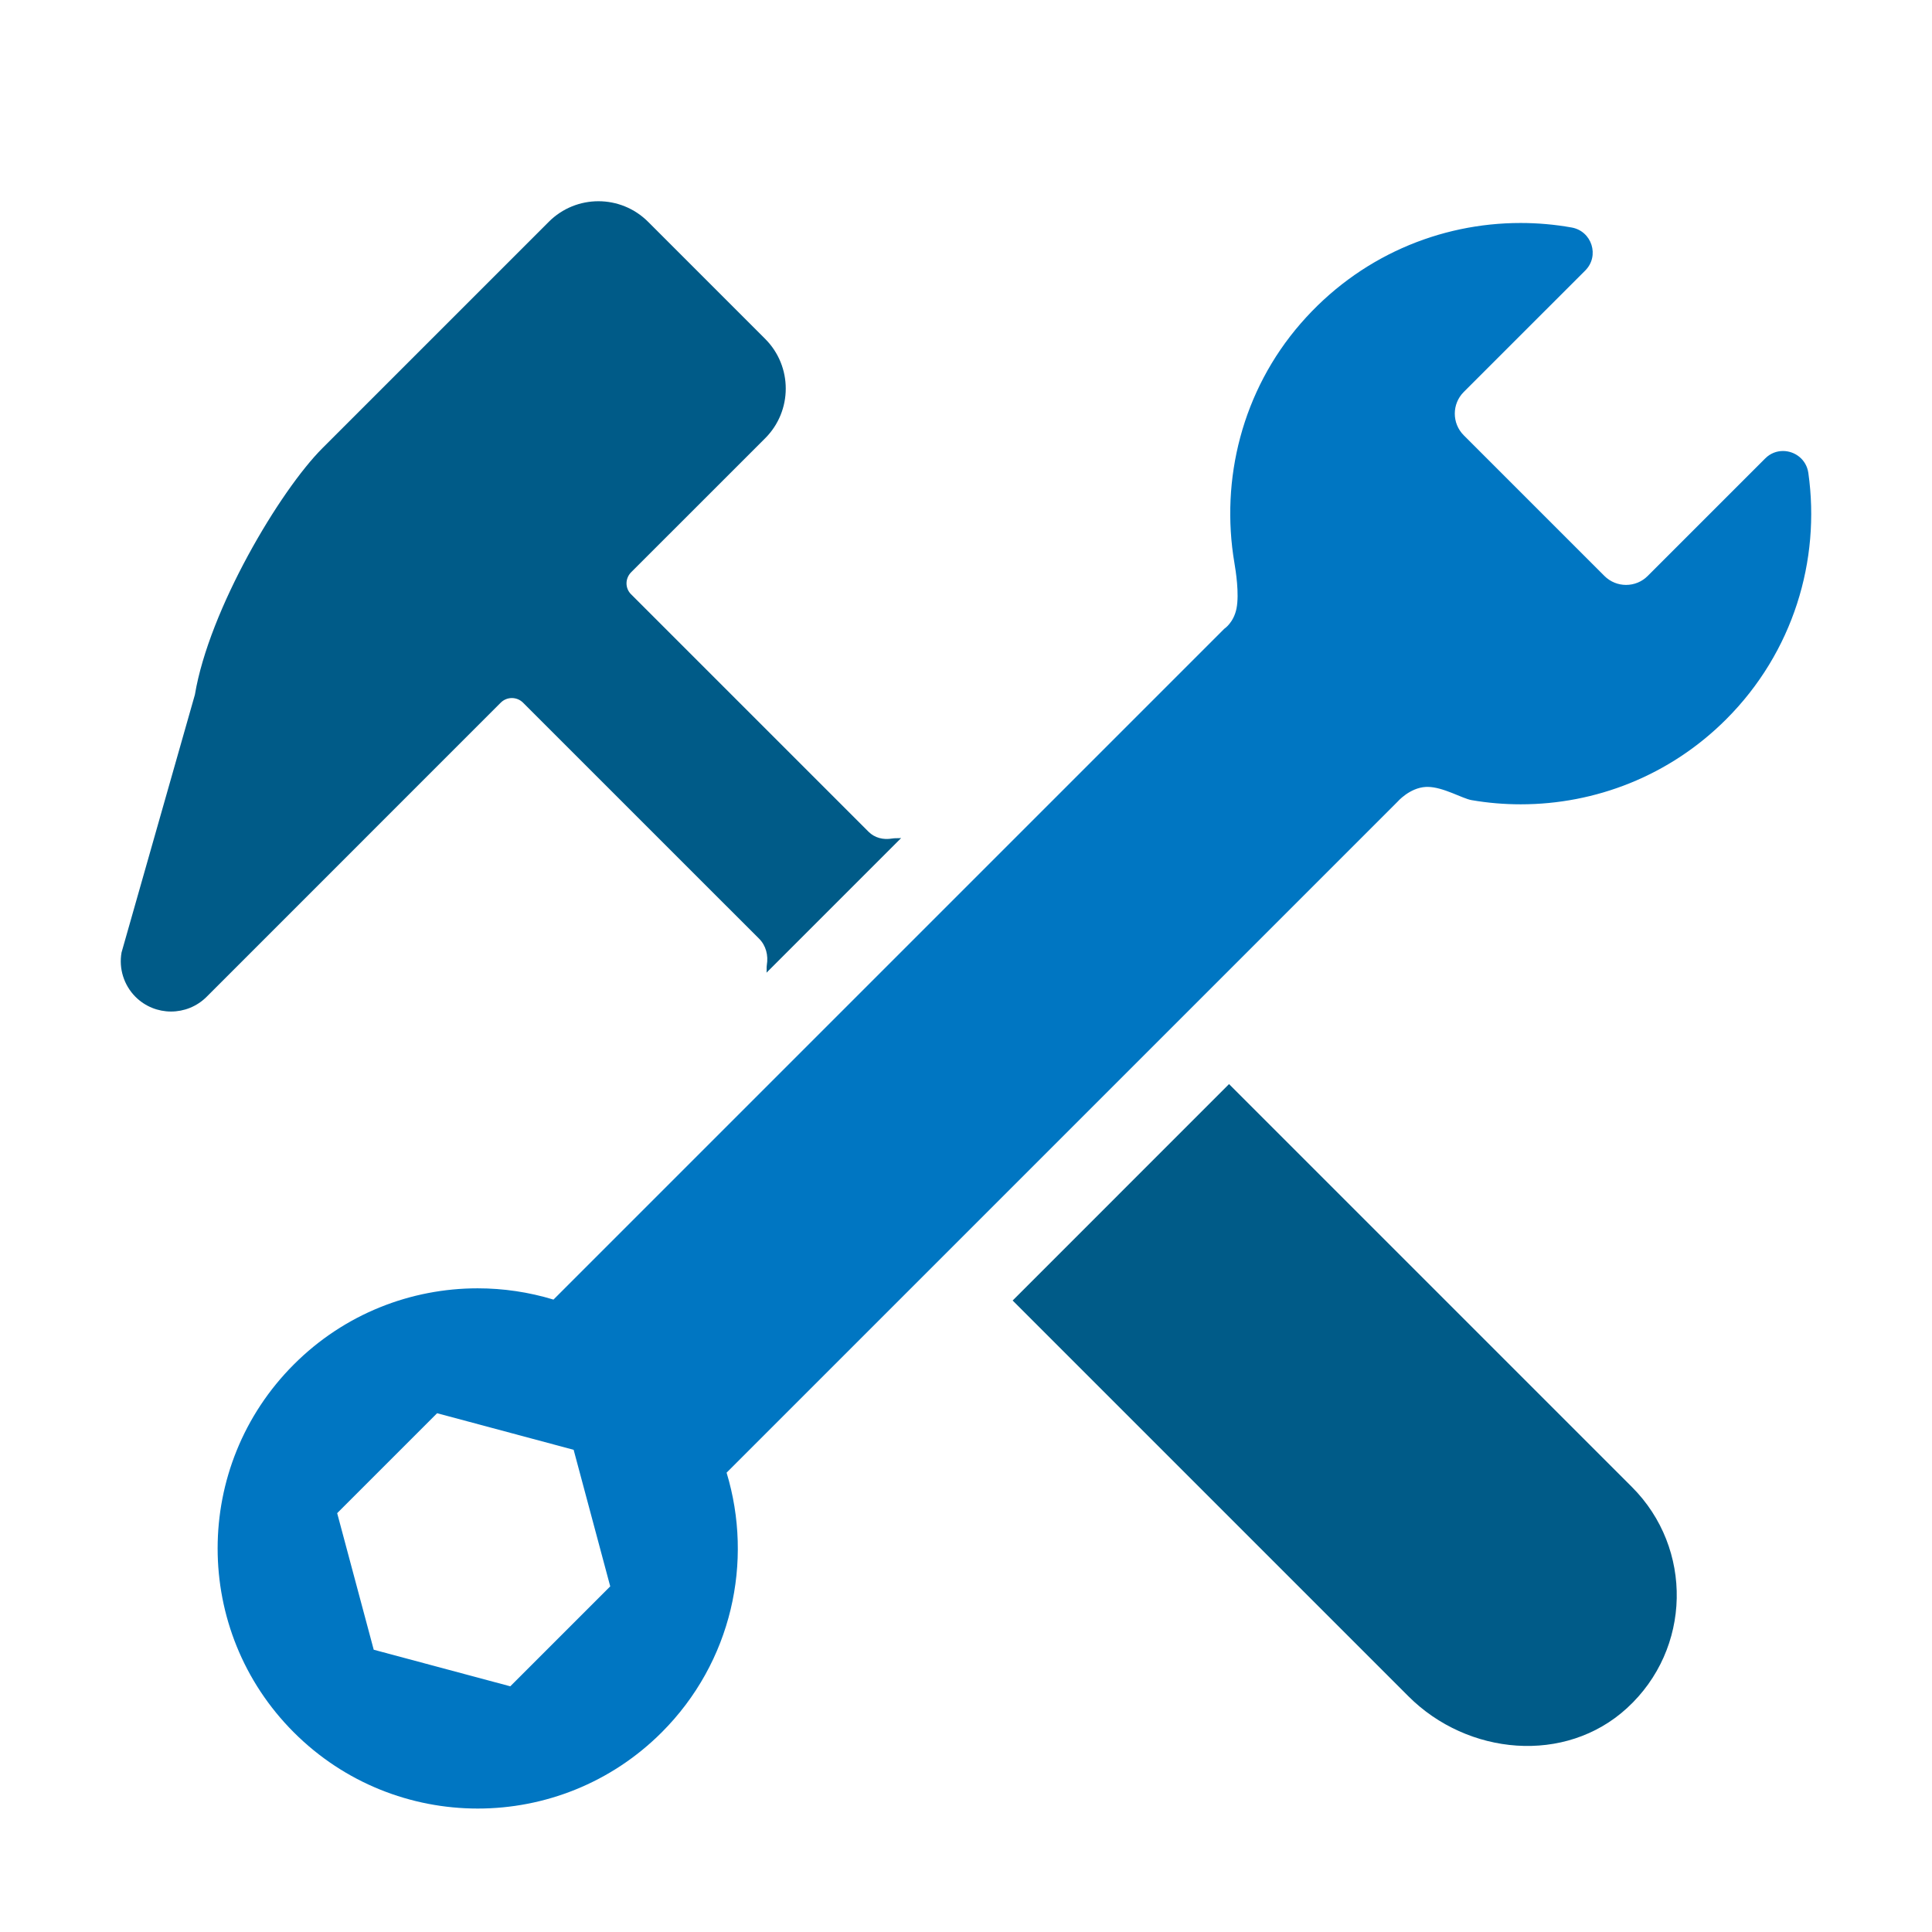 <?xml version="1.0" encoding="UTF-8"?>
<svg width="48px" height="48px" viewBox="0 0 48 48" version="1.1" xmlns="http://www.w3.org/2000/svg" xmlns:xlink="http://www.w3.org/1999/xlink">
    <title>aai / specified items / tools</title>
    <g id="aai-/-specified-items-/-tools" stroke="none" stroke-width="1" fill="none" fill-rule="evenodd">
        <path d="M30.535,26.934 L40.545,36.944 C42.07,38.469 42.029,40.967 40.421,42.439 C38.889,43.842 36.462,43.614 34.993,42.145 L34.993,42.145 L25.159,32.311 L30.535,26.934 Z M13.634,5.511 C14.316,4.829 15.42,4.829 16.102,5.511 L16.102,5.511 L19.011,8.42 C19.692,9.102 19.692,10.206 19.011,10.888 L19.011,10.888 L15.682,14.216 C15.53,14.369 15.525,14.611 15.678,14.764 L15.678,14.764 L21.578,20.664 C21.732,20.818 21.947,20.87 22.162,20.833 C22.237,20.82 22.313,20.829 22.389,20.821 L22.389,20.821 L19.044,24.166 C19.051,24.102 19.042,24.037 19.052,23.973 C19.091,23.735 19.031,23.494 18.861,23.323 L18.861,23.323 L12.994,17.457 C12.841,17.305 12.594,17.305 12.441,17.457 L12.441,17.457 L10.634,19.264 L5.133,24.766 C4.645,25.253 3.854,25.253 3.366,24.766 C3.078,24.477 2.948,24.064 3.02,23.663 L3.02,23.663 L4.842,17.26 C5.196,15.141 6.956,12.188 8.013,11.132 L8.013,11.132 Z" id="fill---dark" fill="#005B88"></path>
        <path d="M12.678,41.896 L9.285,40.987 L8.377,37.594 L10.86,35.111 L14.252,36.02 L15.161,39.413 L12.678,41.896 Z M44.928,11.752 C44.881,11.414 44.594,11.205 44.298,11.205 C44.142,11.205 43.983,11.262 43.856,11.39 L40.937,14.309 C40.788,14.458 40.594,14.532 40.399,14.532 C40.204,14.532 40.01,14.458 39.861,14.309 L36.366,10.814 C36.07,10.517 36.07,10.036 36.366,9.739 L39.385,6.721 C39.747,6.359 39.55,5.741 39.046,5.652 C38.627,5.577 38.202,5.54 37.778,5.54 C35.769,5.54 33.761,6.372 32.315,8.037 C30.862,9.708 30.316,11.913 30.669,13.988 C30.701,14.178 30.793,14.75 30.721,15.116 C30.651,15.47 30.419,15.62 30.419,15.62 L13.751,32.288 C13.137,32.101 12.502,32.008 11.867,32.008 C10.214,32.008 8.561,32.638 7.3,33.9 C4.776,36.423 4.776,40.516 7.3,43.04 C8.562,44.302 10.216,44.933 11.87,44.933 C13.524,44.933 15.178,44.302 16.44,43.04 C18.186,41.293 18.722,38.797 18.052,36.588 L34.72,19.92 C34.72,19.92 35.019,19.572 35.426,19.551 C35.438,19.55 35.451,19.55 35.464,19.55 C35.854,19.55 36.331,19.84 36.561,19.879 C36.965,19.949 37.374,19.983 37.783,19.983 C39.63,19.983 41.476,19.281 42.886,17.871 C44.554,16.203 45.234,13.921 44.928,11.752 L44.928,11.752 Z" id="fill---light" fill="#0076C2"></path>
    </g>
</svg>